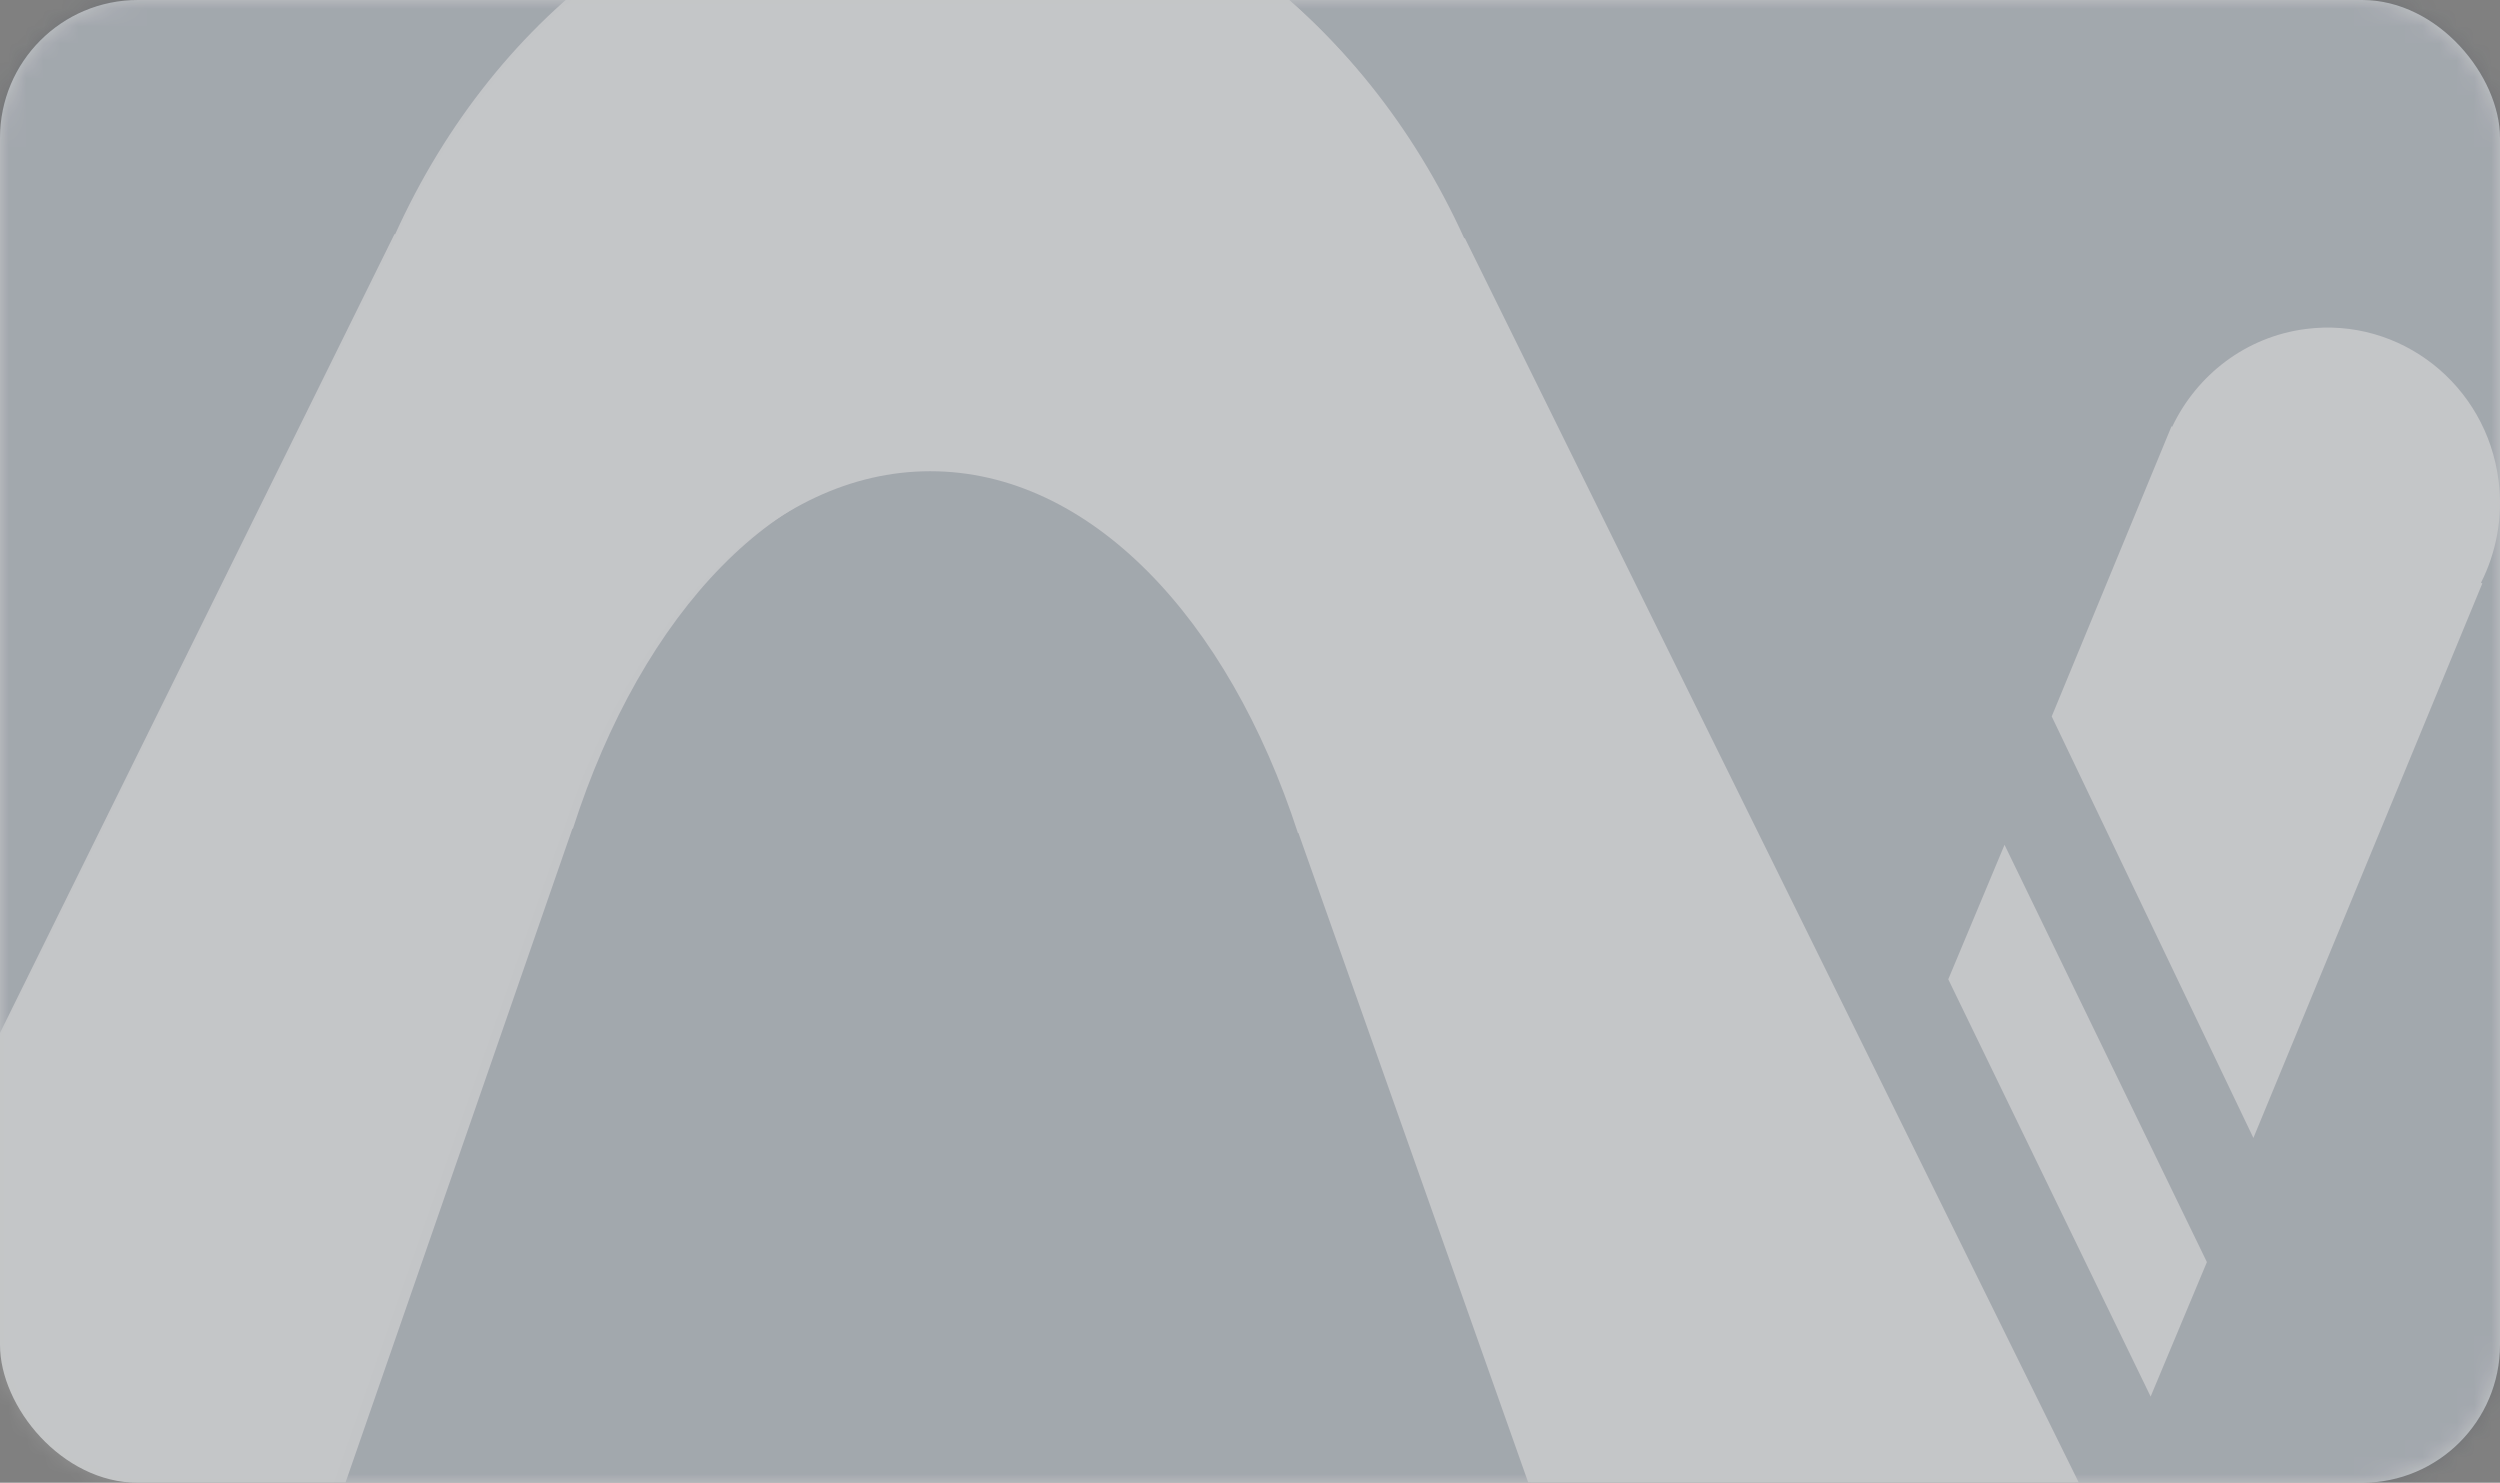 <?xml version="1.0" encoding="UTF-8"?>
<svg width="145px" height="86px" viewBox="0 0 145 86" version="1.1" xmlns="http://www.w3.org/2000/svg" xmlns:xlink="http://www.w3.org/1999/xlink">
    <rect x="0" y="0" width="145" height="86" fill="#808080" stroke="none"/>
    <!-- Generator: Sketch 52.1 (67048) - http://www.bohemiancoding.com/sketch -->
    <title>Group 2</title>
    <desc>Created with Sketch.</desc>
    <defs>
        <rect id="path-1" x="0" y="0" width="145" height="86" rx="8"></rect>
    </defs>
    <g id="Page-1" stroke="none" stroke-width="1" fill="none" fill-rule="evenodd" opacity="0.575">
        <g id="Host-a-debate-(scroll-down)" transform="translate(-229, -472)">
            <g id="Group-42-Copy" transform="translate(20, -94)">
                <g id="Group-2" transform="translate(209, 566)">
                    <mask id="mask-2" fill="white">
                        <use xlink:href="#path-1"></use>
                    </mask>
                    <use id="Mask" fill="#F5F8FC" xlink:href="#path-1"></use>
                    <g opacity="0.24" mask="url(#mask-2)">
                        <g transform="translate(0, -32)">
                            <path d="M75.523,80.061 C71.504,67.534 63.544,59 54.376,59 C45.208,59 37.248,67.534 33.229,80.061 L33.199,80.061 L10,146.924 C13.031,148.867 16.618,150 20.458,150 L100,150 L75.552,80.061 L75.523,80.061 Z" id="Fill-6" fill="#0A2240"></path>
                            <path d="M130.308,0 L19.692,0 C8.861,0 0,8.845 0,19.656 L0,91.911 L22.877,45.585 L22.92,45.585 C28.788,32.616 40.411,23.779 53.796,23.779 C67.182,23.779 78.804,32.616 84.673,45.585 L84.716,45.585 L135.601,149 C143.882,146.677 150,139.057 150,130.076 L150,19.656 C150,8.845 141.139,0 130.308,0" id="Fill-8" fill="#0A2240"></path>
                            <path d="M84.921,45.814 C79.036,32.84 67.379,24 53.954,24 C40.529,24 28.873,32.84 22.987,45.814 L22.944,45.814 L0,92.157 L0,130.336 C0,137.297 3.684,143.438 9.203,146.935 L32.599,80.315 L32.629,80.315 C36.682,67.835 44.709,59.331 53.954,59.331 C63.2,59.331 71.227,67.835 75.28,80.315 L75.31,80.315 L99.964,150 L130.691,150 C132.529,150 134.309,149.741 136,149.268 L84.964,45.814 L84.921,45.814 Z" id="Fill-10" fill="#FEFEFE"></path>
                            <polygon id="Fill-18" fill="#FEFEFE" points="113 88.799 124.737 113 128 105.201 116.263 81"></polygon>
                            <path d="M144.919,59.885 C144.222,54.316 139.214,50.374 133.732,51.082 C130.246,51.533 127.413,53.758 125.988,56.749 L125.947,56.728 L119,73.553 L130.697,98 L143.975,65.839 L143.897,65.8 C144.787,64.038 145.184,61.997 144.919,59.885" id="Fill-20" fill="#FEFEFE"></path>
                        </g>
                    </g>
                </g>
            </g>
        </g>
    </g>
</svg>